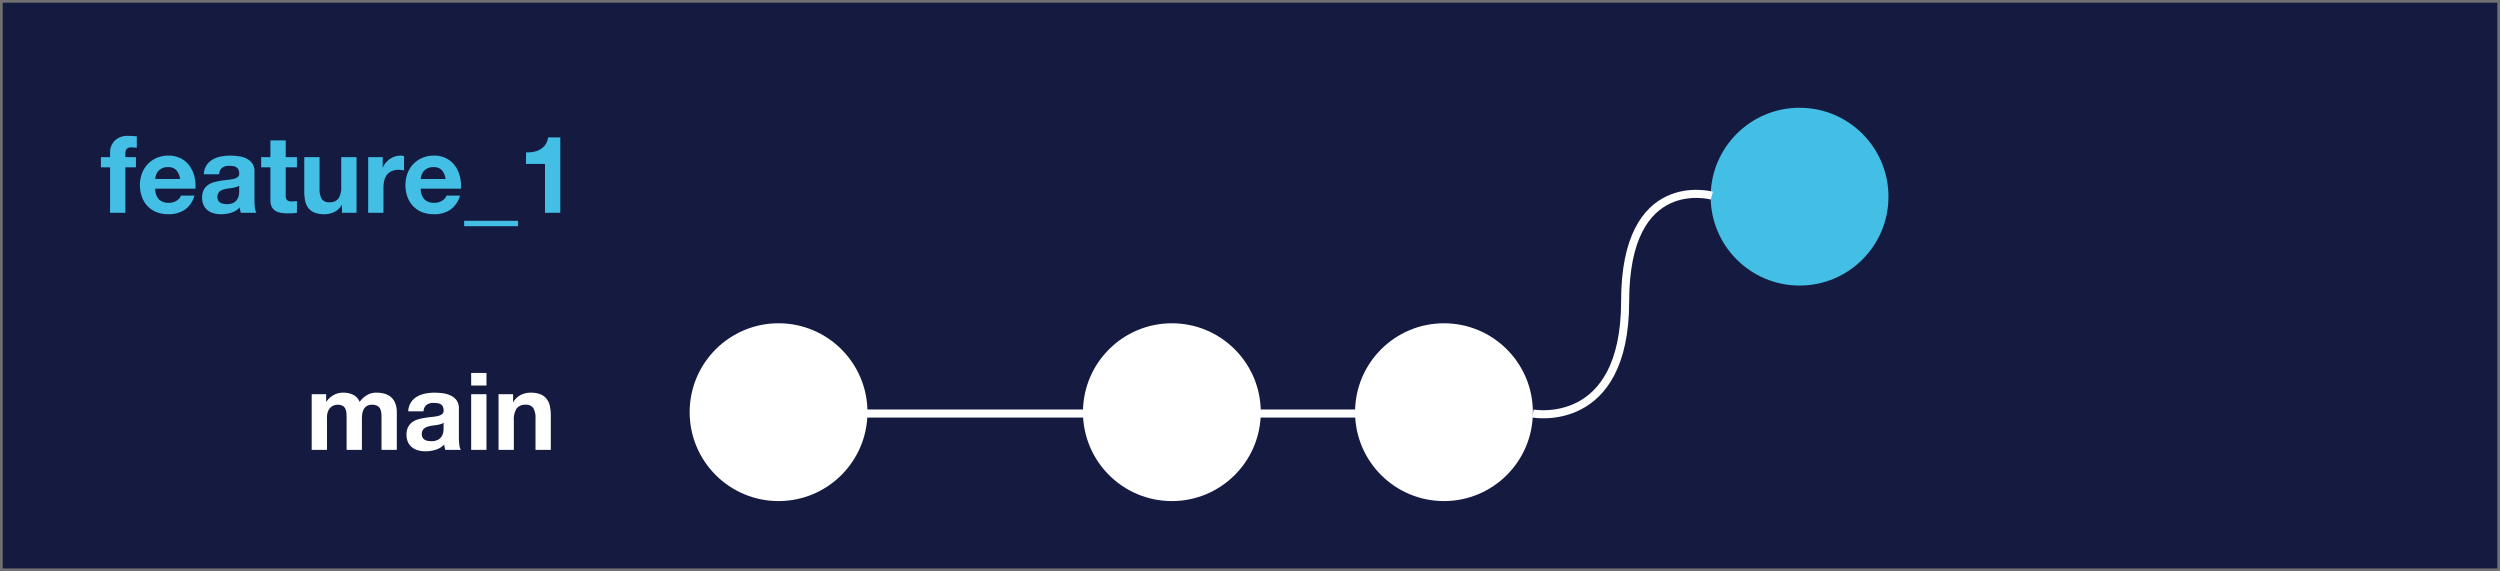 <svg height="212" viewBox="0 0 928 212" width="928" xmlns="http://www.w3.org/2000/svg"><g transform="translate(-435 -476)"><g fill="#151a40" stroke="#707070"><path d="m435 476h928v212h-928z" stroke="none"/><path d="m435.5 476.5h927v211h-927z" fill="none"/></g><g fill="#fff"><circle cx="724" cy="629" r="33"/><circle cx="870" cy="629" r="33"/><circle cx="971" cy="629" r="33"/></g><circle cx="1103" cy="549" fill="#43bee5" r="33"/><path d="m-44.3-20.68v20.68h5.68v-12a5.845 5.845 0 0 1 .44-2.46 3.972 3.972 0 0 1 1.06-1.44 3.518 3.518 0 0 1 1.28-.68 4.256 4.256 0 0 1 1.06-.18 3.772 3.772 0 0 1 2.06.46 2.553 2.553 0 0 1 1 1.22 5.108 5.108 0 0 1 .34 1.66q.04.9.04 1.82v11.6h5.68v-11.52a12.88 12.88 0 0 1 .14-1.9 4.805 4.805 0 0 1 .56-1.68 3.333 3.333 0 0 1 1.16-1.2 3.633 3.633 0 0 1 1.94-.46 3.834 3.834 0 0 1 1.9.4 2.664 2.664 0 0 1 1.06 1.08 4.16 4.16 0 0 1 .44 1.6q.08.92.08 1.96v11.72h5.68v-13.84a9.327 9.327 0 0 0 -.56-3.42 5.864 5.864 0 0 0 -1.56-2.3 6.12 6.12 0 0 0 -2.4-1.28 11.029 11.029 0 0 0 -3.04-.4 6.647 6.647 0 0 0 -3.74 1.04 8.8 8.8 0 0 0 -2.5 2.4 5.03 5.03 0 0 0 -2.46-2.68 8.324 8.324 0 0 0 -3.58-.76 7.314 7.314 0 0 0 -3.62.88 8.089 8.089 0 0 0 -2.7 2.48h-.08v-2.8zm35.84 6.36a6.6 6.6 0 0 1 1-3.32 6.81 6.81 0 0 1 2.24-2.12 9.761 9.761 0 0 1 3.06-1.14 17.4 17.4 0 0 1 3.42-.34 23.178 23.178 0 0 1 3.16.22 9.667 9.667 0 0 1 2.92.86 5.753 5.753 0 0 1 2.16 1.78 4.974 4.974 0 0 1 .84 3.02v10.76a21.61 21.61 0 0 0 .16 2.68 4.845 4.845 0 0 0 .56 1.92h-5.76a8.151 8.151 0 0 1 -.26-.98 8.533 8.533 0 0 1 -.14-1.02 7.4 7.4 0 0 1 -3.2 1.96 12.844 12.844 0 0 1 -3.76.56 10.158 10.158 0 0 1 -2.76-.36 6.321 6.321 0 0 1 -2.24-1.12 5.214 5.214 0 0 1 -1.5-1.92 6.492 6.492 0 0 1 -.54-2.76 6.03 6.03 0 0 1 .62-2.9 5.184 5.184 0 0 1 1.6-1.82 7.169 7.169 0 0 1 2.24-1.02 23.913 23.913 0 0 1 2.54-.54q1.28-.2 2.52-.32a15.154 15.154 0 0 0 2.2-.36 3.835 3.835 0 0 0 1.52-.7 1.536 1.536 0 0 0 .52-1.34 3.014 3.014 0 0 0 -.3-1.46 2.206 2.206 0 0 0 -.8-.84 3.147 3.147 0 0 0 -1.16-.4 9.492 9.492 0 0 0 -1.42-.1 4.311 4.311 0 0 0 -2.64.72 3.214 3.214 0 0 0 -1.12 2.4zm13.12 4.2a2.548 2.548 0 0 1 -.9.5 9.192 9.192 0 0 1 -1.16.3q-.62.12-1.3.2t-1.36.2a10.258 10.258 0 0 0 -1.26.32 3.725 3.725 0 0 0 -1.08.54 2.567 2.567 0 0 0 -.74.86 2.767 2.767 0 0 0 -.28 1.32 2.672 2.672 0 0 0 .28 1.28 2.147 2.147 0 0 0 .76.82 3.208 3.208 0 0 0 1.12.42 7.149 7.149 0 0 0 1.32.12 5.021 5.021 0 0 0 2.6-.56 3.746 3.746 0 0 0 1.36-1.34 4.285 4.285 0 0 0 .54-1.58 10.854 10.854 0 0 0 .1-1.28zm15.92-13.76v-4.68h-5.68v4.68zm-5.68 3.2v20.68h5.68v-20.68zm10.16 0v20.68h5.68v-10.84a7.672 7.672 0 0 1 1.04-4.54 3.935 3.935 0 0 1 3.36-1.38 3.1 3.1 0 0 1 2.84 1.26 7.247 7.247 0 0 1 .8 3.82v11.68h5.68v-12.72a16.668 16.668 0 0 0 -.34-3.5 6.656 6.656 0 0 0 -1.18-2.68 5.545 5.545 0 0 0 -2.3-1.72 9.647 9.647 0 0 0 -3.74-.62 8.1 8.1 0 0 0 -3.52.82 6.517 6.517 0 0 0 -2.8 2.62h-.12v-2.88z" fill="#fff" transform="translate(595 643)"/><path d="m-85.14-16.88v16.88h5.68v-16.88h3.92v-3.8h-3.92v-1.24a2.653 2.653 0 0 1 .5-1.82 2.179 2.179 0 0 1 1.66-.54 17.456 17.456 0 0 1 2.08.12v-4.24q-.72-.04-1.48-.1t-1.52-.06a6.969 6.969 0 0 0 -5.2 1.76 6.2 6.2 0 0 0 -1.72 4.52v1.6h-3.4v3.8zm26 4.32h-9.24a6.519 6.519 0 0 1 .26-1.36 4.176 4.176 0 0 1 .76-1.44 4.3 4.3 0 0 1 1.44-1.14 4.941 4.941 0 0 1 2.26-.46 3.989 3.989 0 0 1 3.1 1.12 6.565 6.565 0 0 1 1.42 3.28zm-9.24 3.6h14.92a14.6 14.6 0 0 0 -.4-4.6 11.259 11.259 0 0 0 -1.82-3.92 9.181 9.181 0 0 0 -3.22-2.74 9.833 9.833 0 0 0 -4.6-1.02 10.711 10.711 0 0 0 -4.3.84 10.167 10.167 0 0 0 -3.34 2.3 10.138 10.138 0 0 0 -2.16 3.46 12.061 12.061 0 0 0 -.76 4.32 12.591 12.591 0 0 0 .74 4.4 9.992 9.992 0 0 0 2.1 3.44 9.149 9.149 0 0 0 3.32 2.22 11.811 11.811 0 0 0 4.4.78 10.832 10.832 0 0 0 6-1.6 9.492 9.492 0 0 0 3.68-5.32h-5a3.568 3.568 0 0 1 -1.52 1.82 5.064 5.064 0 0 1 -2.96.86 5.078 5.078 0 0 1 -3.68-1.24 5.742 5.742 0 0 1 -1.4-4zm18.04-5.36a6.6 6.6 0 0 1 1-3.32 6.81 6.81 0 0 1 2.24-2.12 9.761 9.761 0 0 1 3.06-1.14 17.4 17.4 0 0 1 3.42-.34 23.178 23.178 0 0 1 3.16.22 9.667 9.667 0 0 1 2.92.86 5.753 5.753 0 0 1 2.16 1.78 4.974 4.974 0 0 1 .84 3.02v10.76a21.61 21.61 0 0 0 .16 2.68 4.845 4.845 0 0 0 .56 1.92h-5.76a8.151 8.151 0 0 1 -.26-.98 8.534 8.534 0 0 1 -.14-1.02 7.4 7.4 0 0 1 -3.2 1.96 12.844 12.844 0 0 1 -3.76.56 10.158 10.158 0 0 1 -2.76-.36 6.321 6.321 0 0 1 -2.24-1.12 5.214 5.214 0 0 1 -1.5-1.92 6.492 6.492 0 0 1 -.54-2.76 6.03 6.03 0 0 1 .62-2.9 5.184 5.184 0 0 1 1.6-1.82 7.169 7.169 0 0 1 2.24-1.02 23.913 23.913 0 0 1 2.54-.54q1.28-.2 2.52-.32a15.154 15.154 0 0 0 2.2-.36 3.835 3.835 0 0 0 1.52-.7 1.536 1.536 0 0 0 .52-1.34 3.014 3.014 0 0 0 -.3-1.46 2.206 2.206 0 0 0 -.8-.84 3.147 3.147 0 0 0 -1.16-.4 9.492 9.492 0 0 0 -1.42-.1 4.311 4.311 0 0 0 -2.64.72 3.214 3.214 0 0 0 -1.12 2.4zm13.12 4.2a2.548 2.548 0 0 1 -.9.5 9.192 9.192 0 0 1 -1.16.3q-.62.12-1.3.2t-1.36.2a10.258 10.258 0 0 0 -1.26.32 3.725 3.725 0 0 0 -1.08.54 2.567 2.567 0 0 0 -.74.86 2.767 2.767 0 0 0 -.28 1.32 2.672 2.672 0 0 0 .28 1.28 2.147 2.147 0 0 0 .76.82 3.208 3.208 0 0 0 1.12.42 7.149 7.149 0 0 0 1.32.12 5.021 5.021 0 0 0 2.6-.56 3.746 3.746 0 0 0 1.36-1.34 4.285 4.285 0 0 0 .54-1.58 10.853 10.853 0 0 0 .1-1.28zm17.28-10.56v-6.2h-5.68v6.2h-3.44v3.8h3.44v12.2a5.284 5.284 0 0 0 .52 2.52 3.706 3.706 0 0 0 1.42 1.48 5.9 5.9 0 0 0 2.08.7 16.582 16.582 0 0 0 2.5.18q.84 0 1.72-.04a13.516 13.516 0 0 0 1.6-.16v-4.4a7.957 7.957 0 0 1 -.84.12q-.44.04-.92.04a2.78 2.78 0 0 1 -1.92-.48 2.78 2.78 0 0 1 -.48-1.92v-10.24h4.16v-3.8zm26.28 20.68v-20.68h-5.68v10.84a7.672 7.672 0 0 1 -1.04 4.54 3.935 3.935 0 0 1 -3.36 1.38 3.1 3.1 0 0 1 -2.84-1.26 7.247 7.247 0 0 1 -.8-3.82v-11.68h-5.68v12.72a16.668 16.668 0 0 0 .34 3.5 6.656 6.656 0 0 0 1.18 2.68 5.4 5.4 0 0 0 2.3 1.7 9.935 9.935 0 0 0 3.74.6 8.264 8.264 0 0 0 3.52-.8 6.39 6.39 0 0 0 2.8-2.6h.12v2.88zm4.32-20.68v20.68h5.68v-9.32a11.43 11.43 0 0 1 .28-2.6 5.694 5.694 0 0 1 .94-2.1 4.572 4.572 0 0 1 1.74-1.42 6.051 6.051 0 0 1 2.64-.52 10.144 10.144 0 0 1 1.08.06q.56.06.96.14v-5.28a4.43 4.43 0 0 0 -1.24-.2 6.783 6.783 0 0 0 -2.08.32 7.622 7.622 0 0 0 -1.88.9 7.075 7.075 0 0 0 -1.56 1.4 6.985 6.985 0 0 0 -1.08 1.78h-.08v-3.84zm28.76 8.12h-9.24a6.52 6.52 0 0 1 .26-1.36 4.176 4.176 0 0 1 .76-1.44 4.3 4.3 0 0 1 1.44-1.14 4.941 4.941 0 0 1 2.26-.46 3.989 3.989 0 0 1 3.1 1.12 6.565 6.565 0 0 1 1.42 3.28zm-9.24 3.6h14.92a14.6 14.6 0 0 0 -.4-4.6 11.259 11.259 0 0 0 -1.82-3.92 9.181 9.181 0 0 0 -3.22-2.74 9.833 9.833 0 0 0 -4.6-1.02 10.711 10.711 0 0 0 -4.3.84 10.167 10.167 0 0 0 -3.34 2.3 10.138 10.138 0 0 0 -2.16 3.46 12.061 12.061 0 0 0 -.76 4.32 12.591 12.591 0 0 0 .74 4.4 9.992 9.992 0 0 0 2.1 3.44 9.149 9.149 0 0 0 3.32 2.22 11.811 11.811 0 0 0 4.4.78 10.832 10.832 0 0 0 6-1.6 9.492 9.492 0 0 0 3.68-5.32h-5a3.568 3.568 0 0 1 -1.52 1.82 5.064 5.064 0 0 1 -2.96.86 5.078 5.078 0 0 1 -3.68-1.24 5.742 5.742 0 0 1 -1.4-4zm16.12 11.92v2h20v-2zm35.68-2.96v-28h-4.52a6.182 6.182 0 0 1 -1 2.68 6.085 6.085 0 0 1 -1.86 1.74 7.461 7.461 0 0 1 -2.48.92 13.446 13.446 0 0 1 -2.86.22v4.28h7.04v18.16z" fill="#43bee5" transform="translate(561 555)"/><path d="m754.5 629.5h86" fill="none" stroke="#fff" stroke-width="3"/><path d="m901 629.5h86" fill="none" stroke="#fff" stroke-width="3"/><path d="m1004 629.5s34.254 6.369 34.254-41.708 32.178-39.18 32.178-39.18" fill="none" stroke="#fff" stroke-width="3"/></g></svg>
